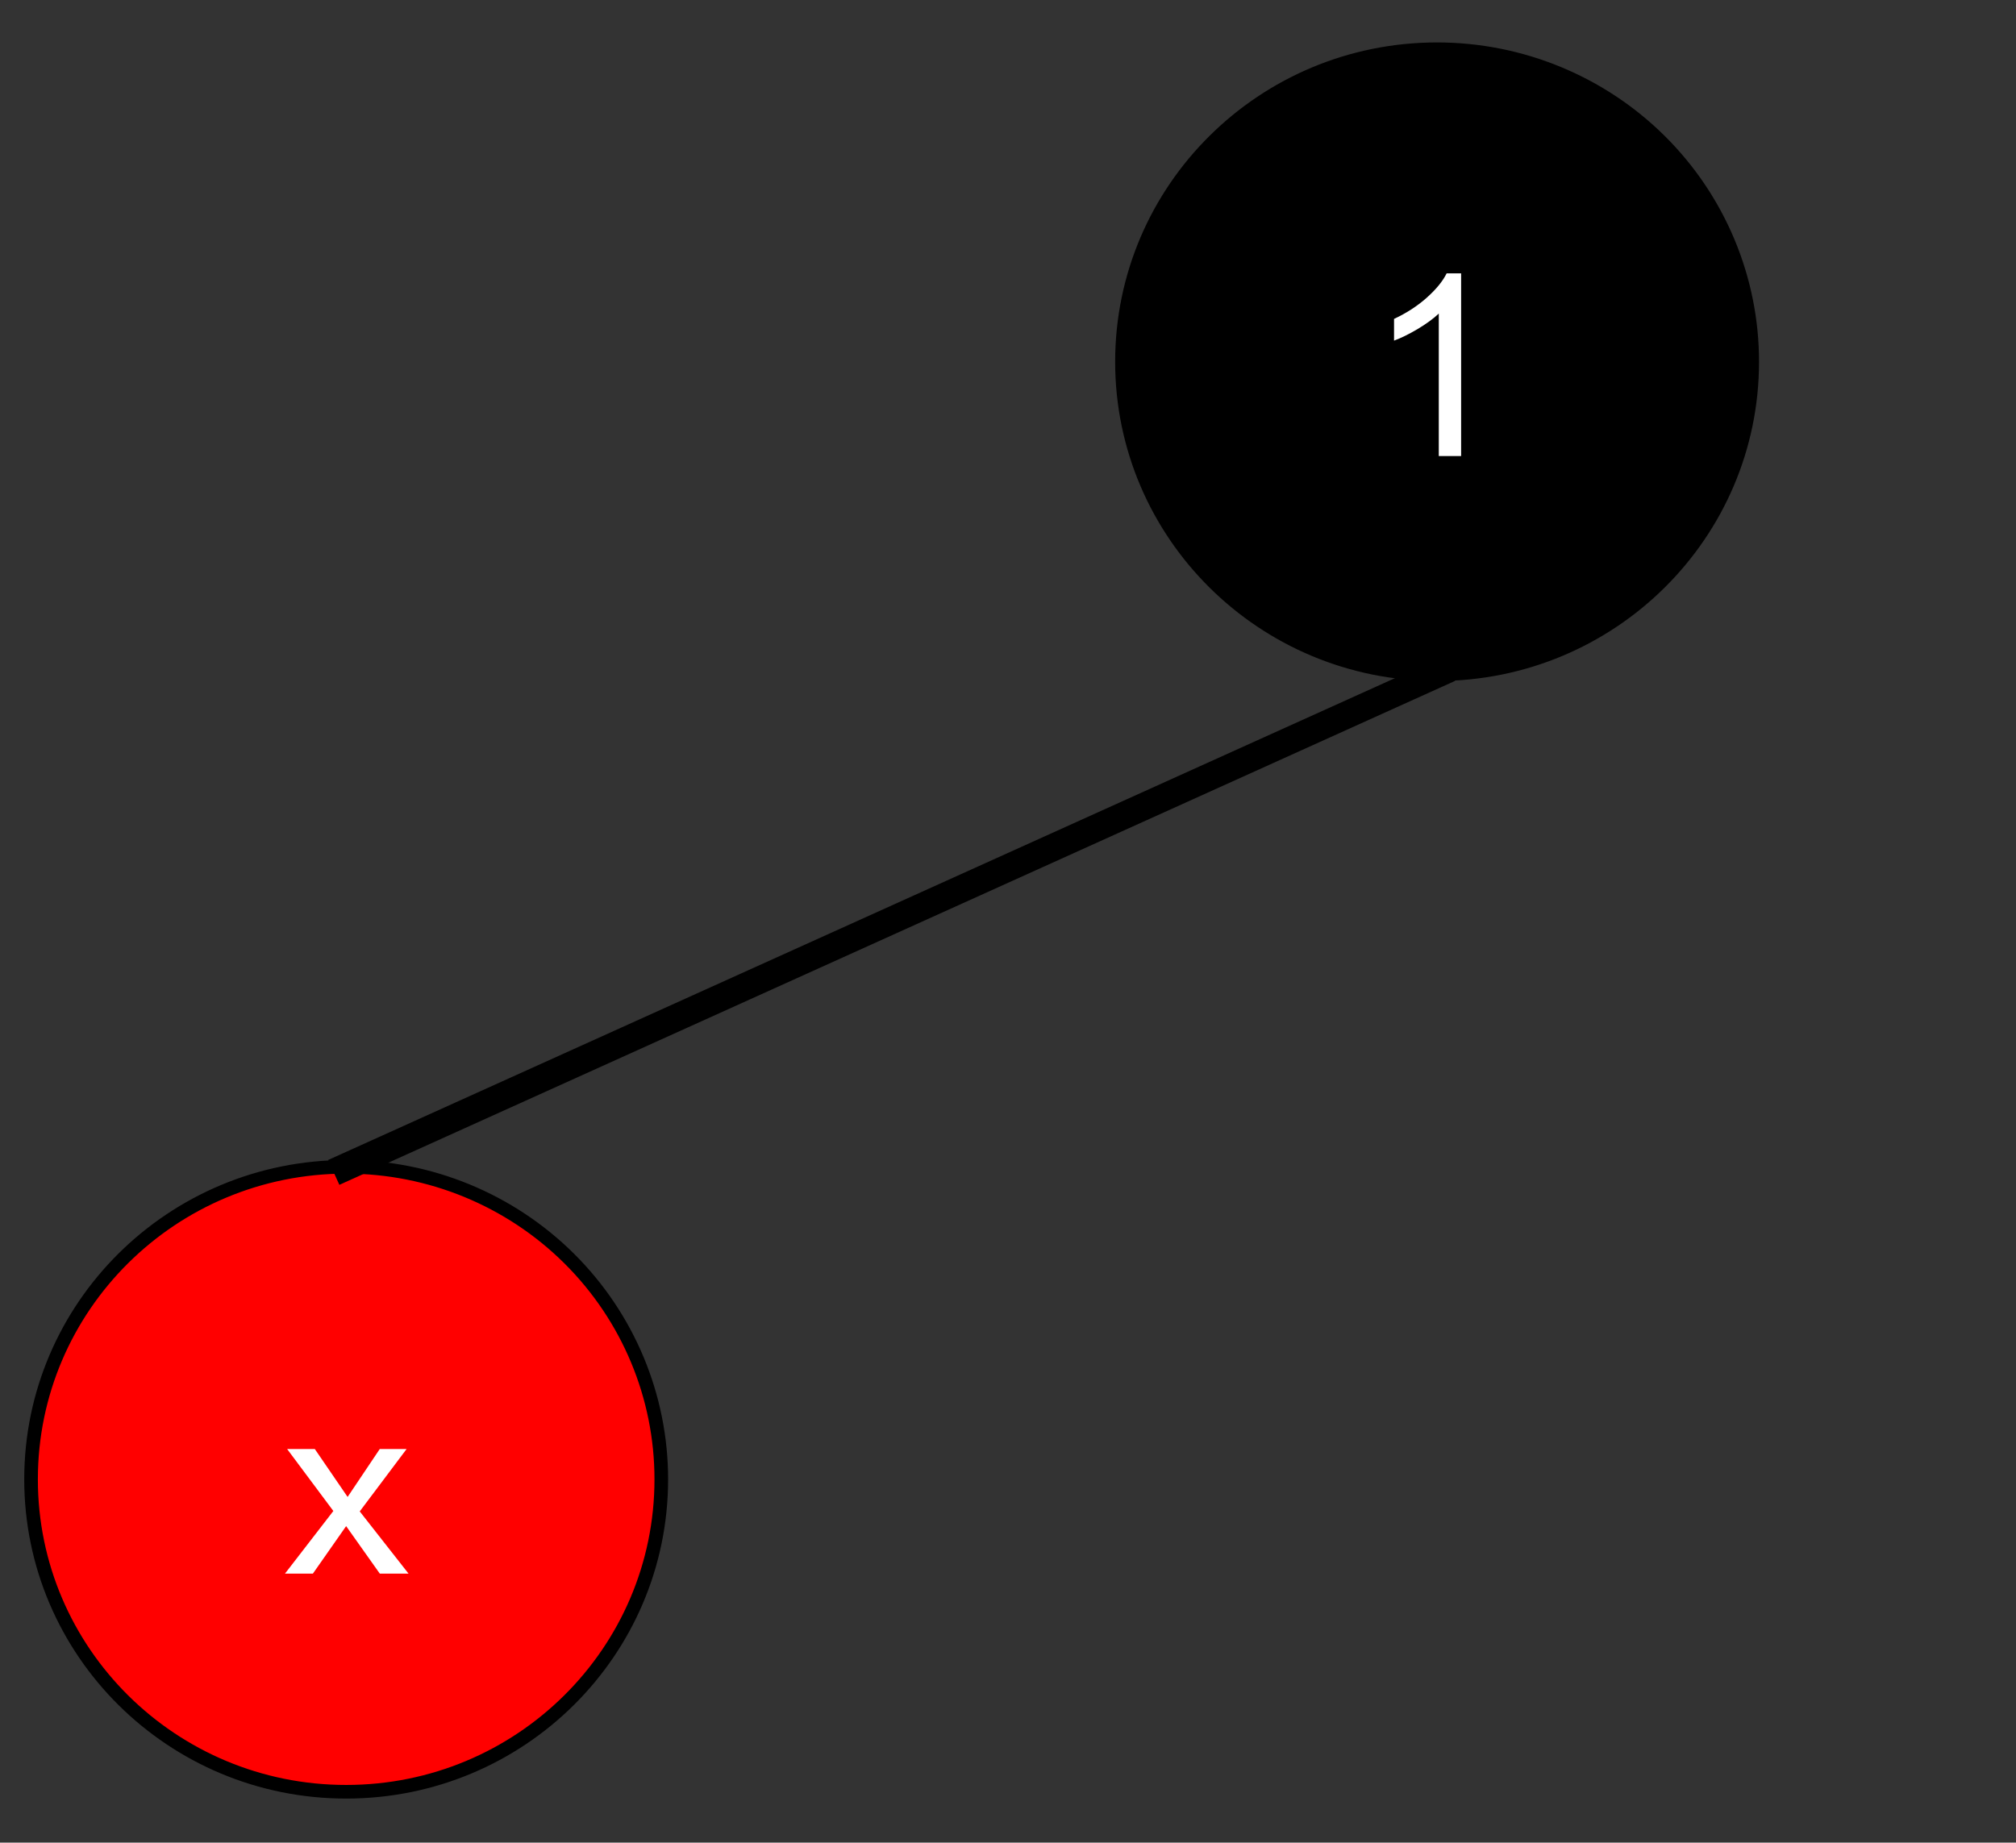 <svg version="1.1" viewBox="0.0 0.0 147.898 135.21" fill="none" stroke="none" stroke-linecap="square" stroke-miterlimit="10" xmlns:xlink="http://www.w3.org/1999/xlink" xmlns="http://www.w3.org/2000/svg"><rect x="0.0" y="0.0" width="147.898" height="135.21" fill="#333333" stroke="none"/><clipPath id="p.0"><path d="m0 0l147.898 0l0 135.21l-147.898 0l0 -135.21z" clip-rule="nonzero"/></clipPath><g clip-path="url(#p.0)"><path fill="#000000" fill-opacity="0.0" d="m0 0l147.898 0l0 135.21l-147.898 0z" fill-rule="evenodd"/><path fill="#000000" d="m82.31 26.543l0 0c0 -12.663 10.35 -22.929 23.118 -22.929l0 0c6.131 0 12.011 2.416 16.347 6.716c4.335 4.3 6.771 10.132 6.771 16.213l0 0c0 12.663 -10.35 22.929 -23.118 22.929l0 0c-12.768 0 -23.118 -10.266 -23.118 -22.929z" fill-rule="evenodd"/><path stroke="#000000" stroke-width="1.0" stroke-linejoin="round" stroke-linecap="butt" d="m82.31 26.543l0 0c0 -12.663 10.35 -22.929 23.118 -22.929l0 0c6.131 0 12.011 2.416 16.347 6.716c4.335 4.3 6.771 10.132 6.771 16.213l0 0c0 12.663 -10.35 22.929 -23.118 22.929l0 0c-12.768 0 -23.118 -10.266 -23.118 -22.929z" fill-rule="evenodd"/><path fill="#ffffff" d="m107.193 33.463l-1.641 0l0 -10.453q-0.594 0.562 -1.563 1.141q-0.953 0.562 -1.719 0.844l0 -1.594q1.375 -0.641 2.406 -1.562q1.031 -0.922 1.453 -1.781l1.062 0l0 13.406z" fill-rule="nonzero"/><path fill="#ff0000" d="m2.278 108.549l0 0c0 -12.663 10.35 -22.929 23.118 -22.929l0 0c6.131 0 12.011 2.416 16.347 6.716c4.335 4.3 6.771 10.132 6.771 16.213l0 0c0 12.663 -10.35 22.929 -23.118 22.929l0 0c-12.768 0 -23.118 -10.266 -23.118 -22.929z" fill-rule="evenodd"/><path stroke="#000000" stroke-width="1.0" stroke-linejoin="round" stroke-linecap="butt" d="m2.278 108.549l0 0c0 -12.663 10.35 -22.929 23.118 -22.929l0 0c6.131 0 12.011 2.416 16.347 6.716c4.335 4.3 6.771 10.132 6.771 16.213l0 0c0 12.663 -10.35 22.929 -23.118 22.929l0 0c-12.768 0 -23.118 -10.266 -23.118 -22.929z" fill-rule="evenodd"/><path fill="#ffffff" d="m29.971 115.469l-2.109 0l-2.469 -3.484l-2.438 3.484l-2.047 0l3.547 -4.594l-3.391 -4.547l2.031 0l2.406 3.516l2.359 -3.516l1.969 0l-3.438 4.578l3.578 4.562z" fill-rule="nonzero"/><path fill="#000000" fill-opacity="0.0" d="m25.396 85.619l80.031 -36.157" fill-rule="evenodd"/><path stroke="#000000" stroke-width="2.0" stroke-linejoin="round" stroke-linecap="butt" d="m25.396 85.619l80.031 -36.157" fill-rule="evenodd"/></g></svg>